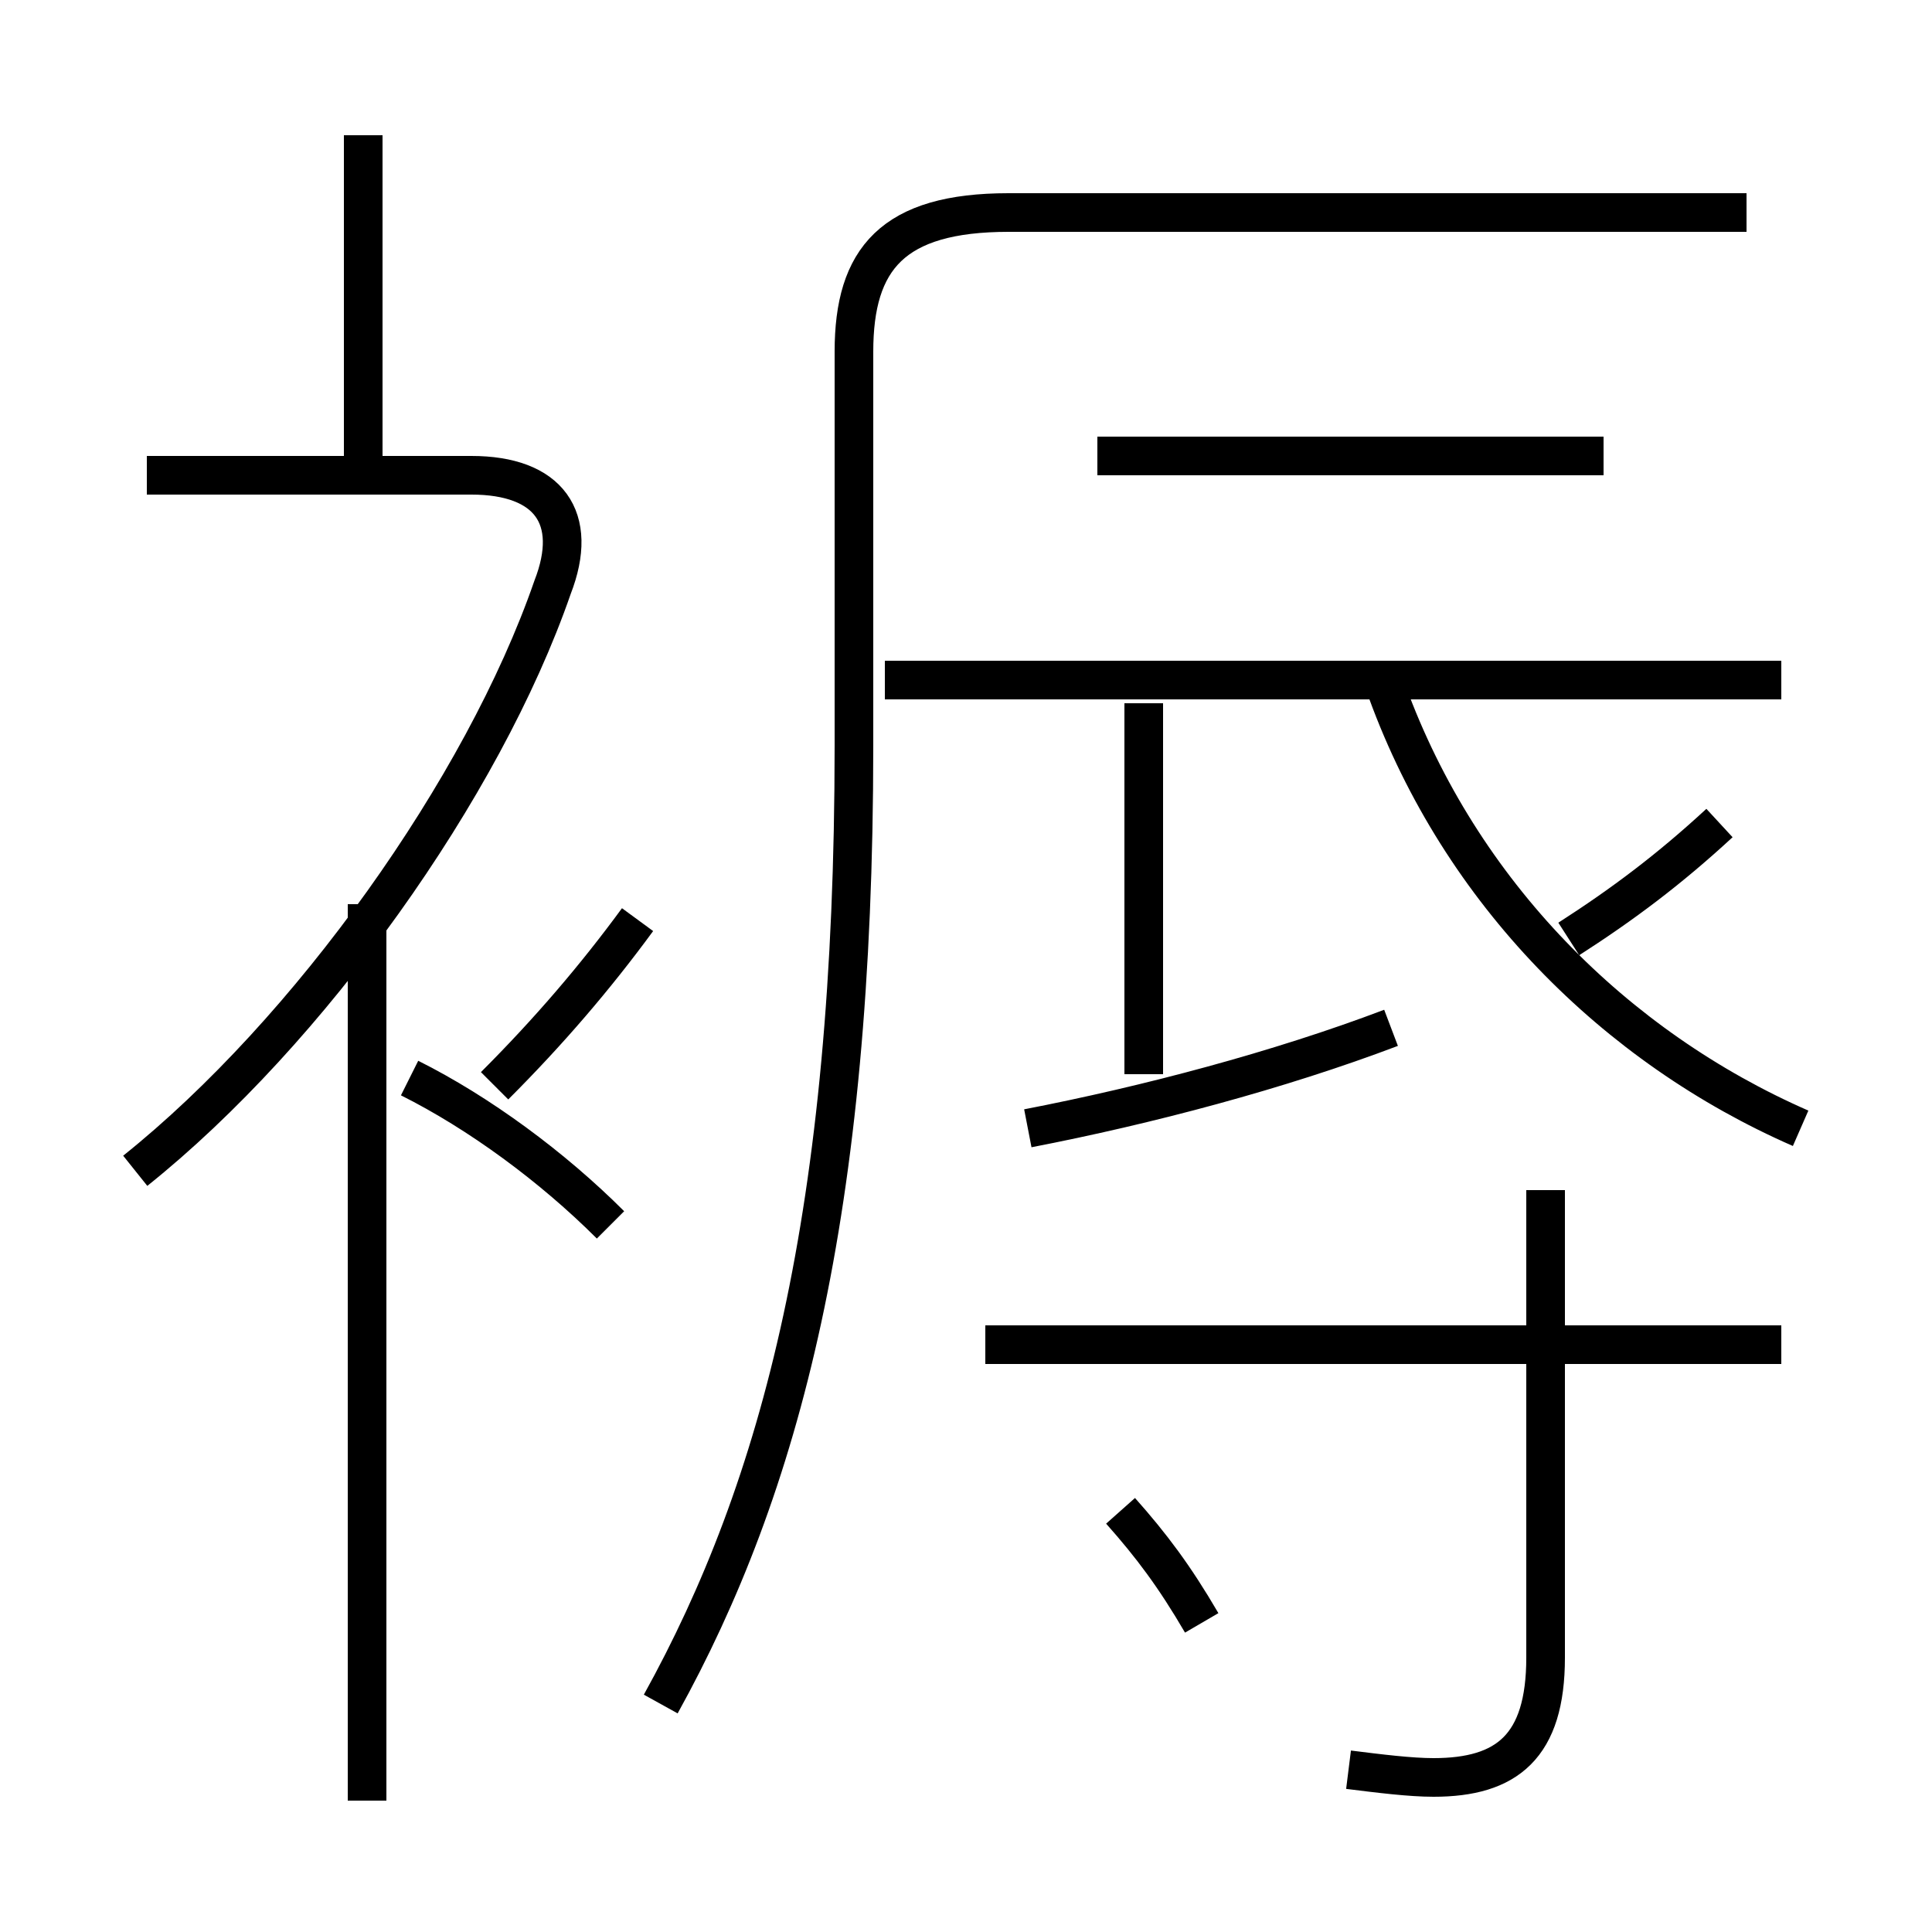 <?xml version='1.0' encoding='utf8'?>
<svg viewBox="0.0 -6.0 50.0 50.0" version="1.1" xmlns="http://www.w3.org/2000/svg">
<rect x="0.0" y="-6.0" width="50.0" height="50.0" fill="#808080" stroke="none"/>
<rect x="-1000" y="-1000" width="2000" height="2000" stroke="white" fill="white"/>
<g style="fill:white;stroke:#000000;  stroke-width:1">
<path d="M 17.1 0.1 C 20.2 -5.5 22.1 -12.6 22.1 -24.7 L 22.1 -34.9 C 22.1 -37.3 23.1 -38.5 26.1 -38.5 L 45.2 -38.5 M 9.5 2.6 L 9.5 -20.6 M 15.8 -12.3 C 14.3 -13.8 12.4 -15.2 10.6 -16.1 M 3.5 -13.7 C 8.0 -17.3 12.5 -23.6 14.3 -28.8 C 15.0 -30.6 14.2 -31.7 12.2 -31.7 L 3.8 -31.7 M 31.1 -2.0 C 30.4 -3.2 29.8 -4.0 29.0 -4.9 M 12.8 -15.9 C 14.2 -17.3 15.4 -18.7 16.5 -20.2 M 34.9 1.8 C 35.7 1.9 36.5 2.0 37.1 2.0 C 39.0 2.0 40.0 1.2 40.0 -1.1 L 40.0 -13.2 M 46.1 -9.2 L 25.5 -9.2 M 9.4 -31.6 L 9.4 -40.5 M 26.6 -14.8 C 29.7 -15.4 33.1 -16.3 36.0 -17.4 M 29.6 -16.2 L 29.6 -25.8 M 46.6 -14.8 C 41.8 -16.9 37.8 -20.9 35.9 -26.1 M 46.1 -26.4 L 22.9 -26.4 M 40.6 -19.7 C 42.0 -20.6 43.2 -21.5 44.5 -22.7 M 41.5 -32.2 L 28.4 -32.2" transform="translate(0.0 38.0)" />
</g>
</svg>